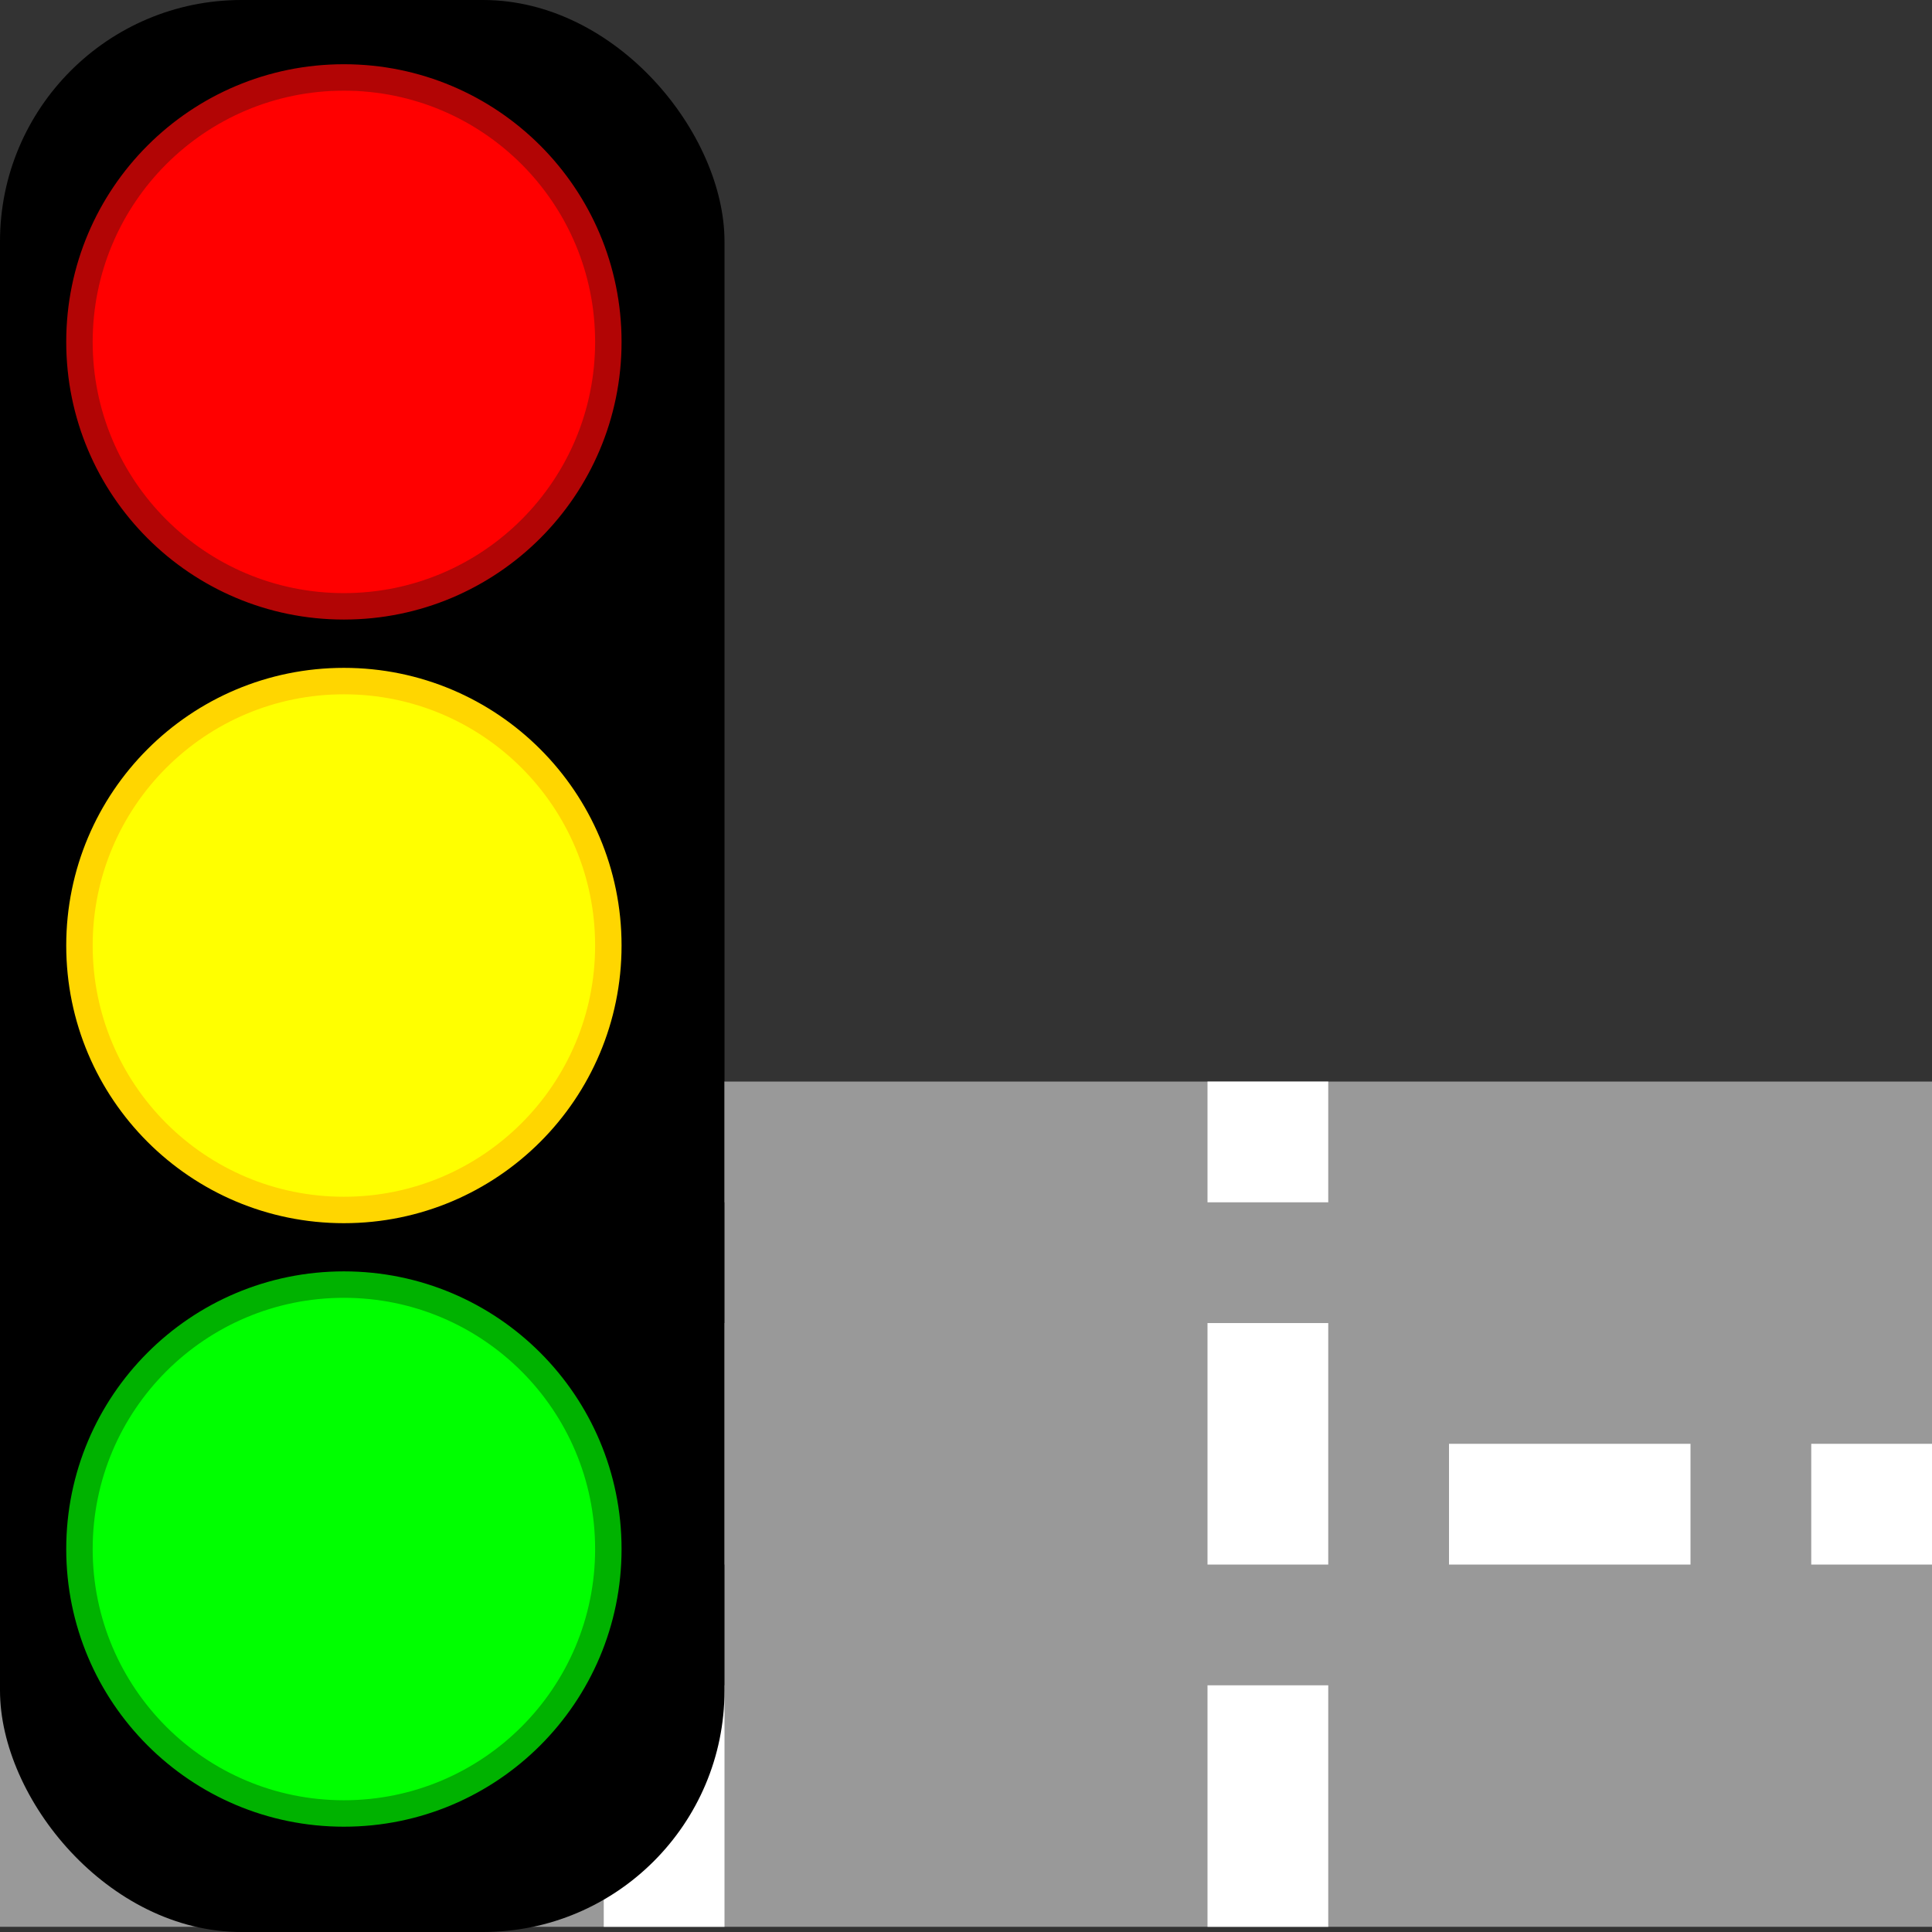 <svg xmlns="http://www.w3.org/2000/svg" xmlns:svg="http://www.w3.org/2000/svg" id="svg3850" width="16" height="16" version="1.1"><rect width="100%" height="100%" fill="#333333" stroke="none"/><g id="layer1" transform="translate(0,-1036.362)"><g id="g3933" transform="translate(0,1.7382813e-5)"><rect id="rect2998" width="16" height="7" x="0" y="1045.319" style="fill:#999;fill-opacity:1;stroke:none"/><rect id="rect3772" width="1" height="1" x="5" y="1045.319" style="fill:#fff;fill-opacity:1;stroke:none"/><rect id="rect3774" width="1" height="1" x="10" y="1045.319" style="fill:#fff;fill-opacity:1;stroke:none"/><rect id="rect3776" width="1" height="2" x="10" y="1047.319" style="fill:#fff;fill-opacity:1;stroke:none"/><rect id="rect3778" width="1" height="2" x="10" y="1050.319" style="fill:#fff;fill-opacity:1;stroke:none"/><rect id="rect3780" width="1" height="2" x="5" y="1050.319" style="fill:#fff;fill-opacity:1;stroke:none"/><rect id="rect3782" width="1" height="2" x="5" y="1047.319" style="fill:#fff;fill-opacity:1;stroke:none"/><rect id="rect3861" width="2" height="1" x="2" y="1048.319" style="fill:#fff;fill-opacity:1;stroke:none"/><rect id="rect3863" width="2" height="1" x="12" y="1048.319" style="fill:#fff;fill-opacity:1;stroke:none"/><rect id="rect3865" width="1" height="1" x="0" y="1048.319" style="fill:#fff;fill-opacity:1;stroke:none"/><rect id="rect3867" width="1" height="1" x="15" y="1048.319" style="fill:#fff;fill-opacity:1;stroke:none"/></g><g id="g3927" transform="translate(0,1.7382813e-5)"><rect id="rect3804" width="6" height="16" x="0" y="1036.362" ry="2" style="fill:#000;fill-opacity:1;stroke:none"/><path id="path3024" d="m 640,709.362 c 0,1.105 -0.895,2 -2,2 -1.105,0 -2,-0.895 -2,-2 0,-1.105 0.895,-2 2,-2 1.105,0 2,0.895 2,2 z" transform="matrix(1.095,0,0,1.095,-695.762,262.442)" style="fill:red;fill-opacity:1;stroke:#b20505;stroke-width:.2;stroke-miterlimit:4;stroke-opacity:1;stroke-dasharray:none"/><path id="path3796" d="m 640,714.362 c 0,1.105 -0.895,2 -2,2 -1.105,0 -2,-0.895 -2,-2 0,-1.105 0.895,-2 2,-2 1.105,0 2,0.895 2,2 z" transform="matrix(1.095,0,0,1.095,-695.762,261.966)" style="fill:#ff0;fill-opacity:1;stroke:#ffd600;stroke-width:.2;stroke-linecap:square;stroke-linejoin:miter;stroke-miterlimit:4;stroke-opacity:1;stroke-dasharray:none"/><path id="path3798" d="m 640,719.362 c 0,1.105 -0.895,2 -2,2 -1.105,0 -2,-0.895 -2,-2 0,-1.105 0.895,-2 2,-2 1.105,0 2,0.895 2,2 z" transform="matrix(1.095,0,0,1.095,-695.762,261.489)" style="fill:#0f0;fill-opacity:1;stroke:#00b200;stroke-width:.2;stroke-linecap:square;stroke-linejoin:miter;stroke-miterlimit:4;stroke-opacity:1;stroke-dasharray:none"/></g></g></svg>